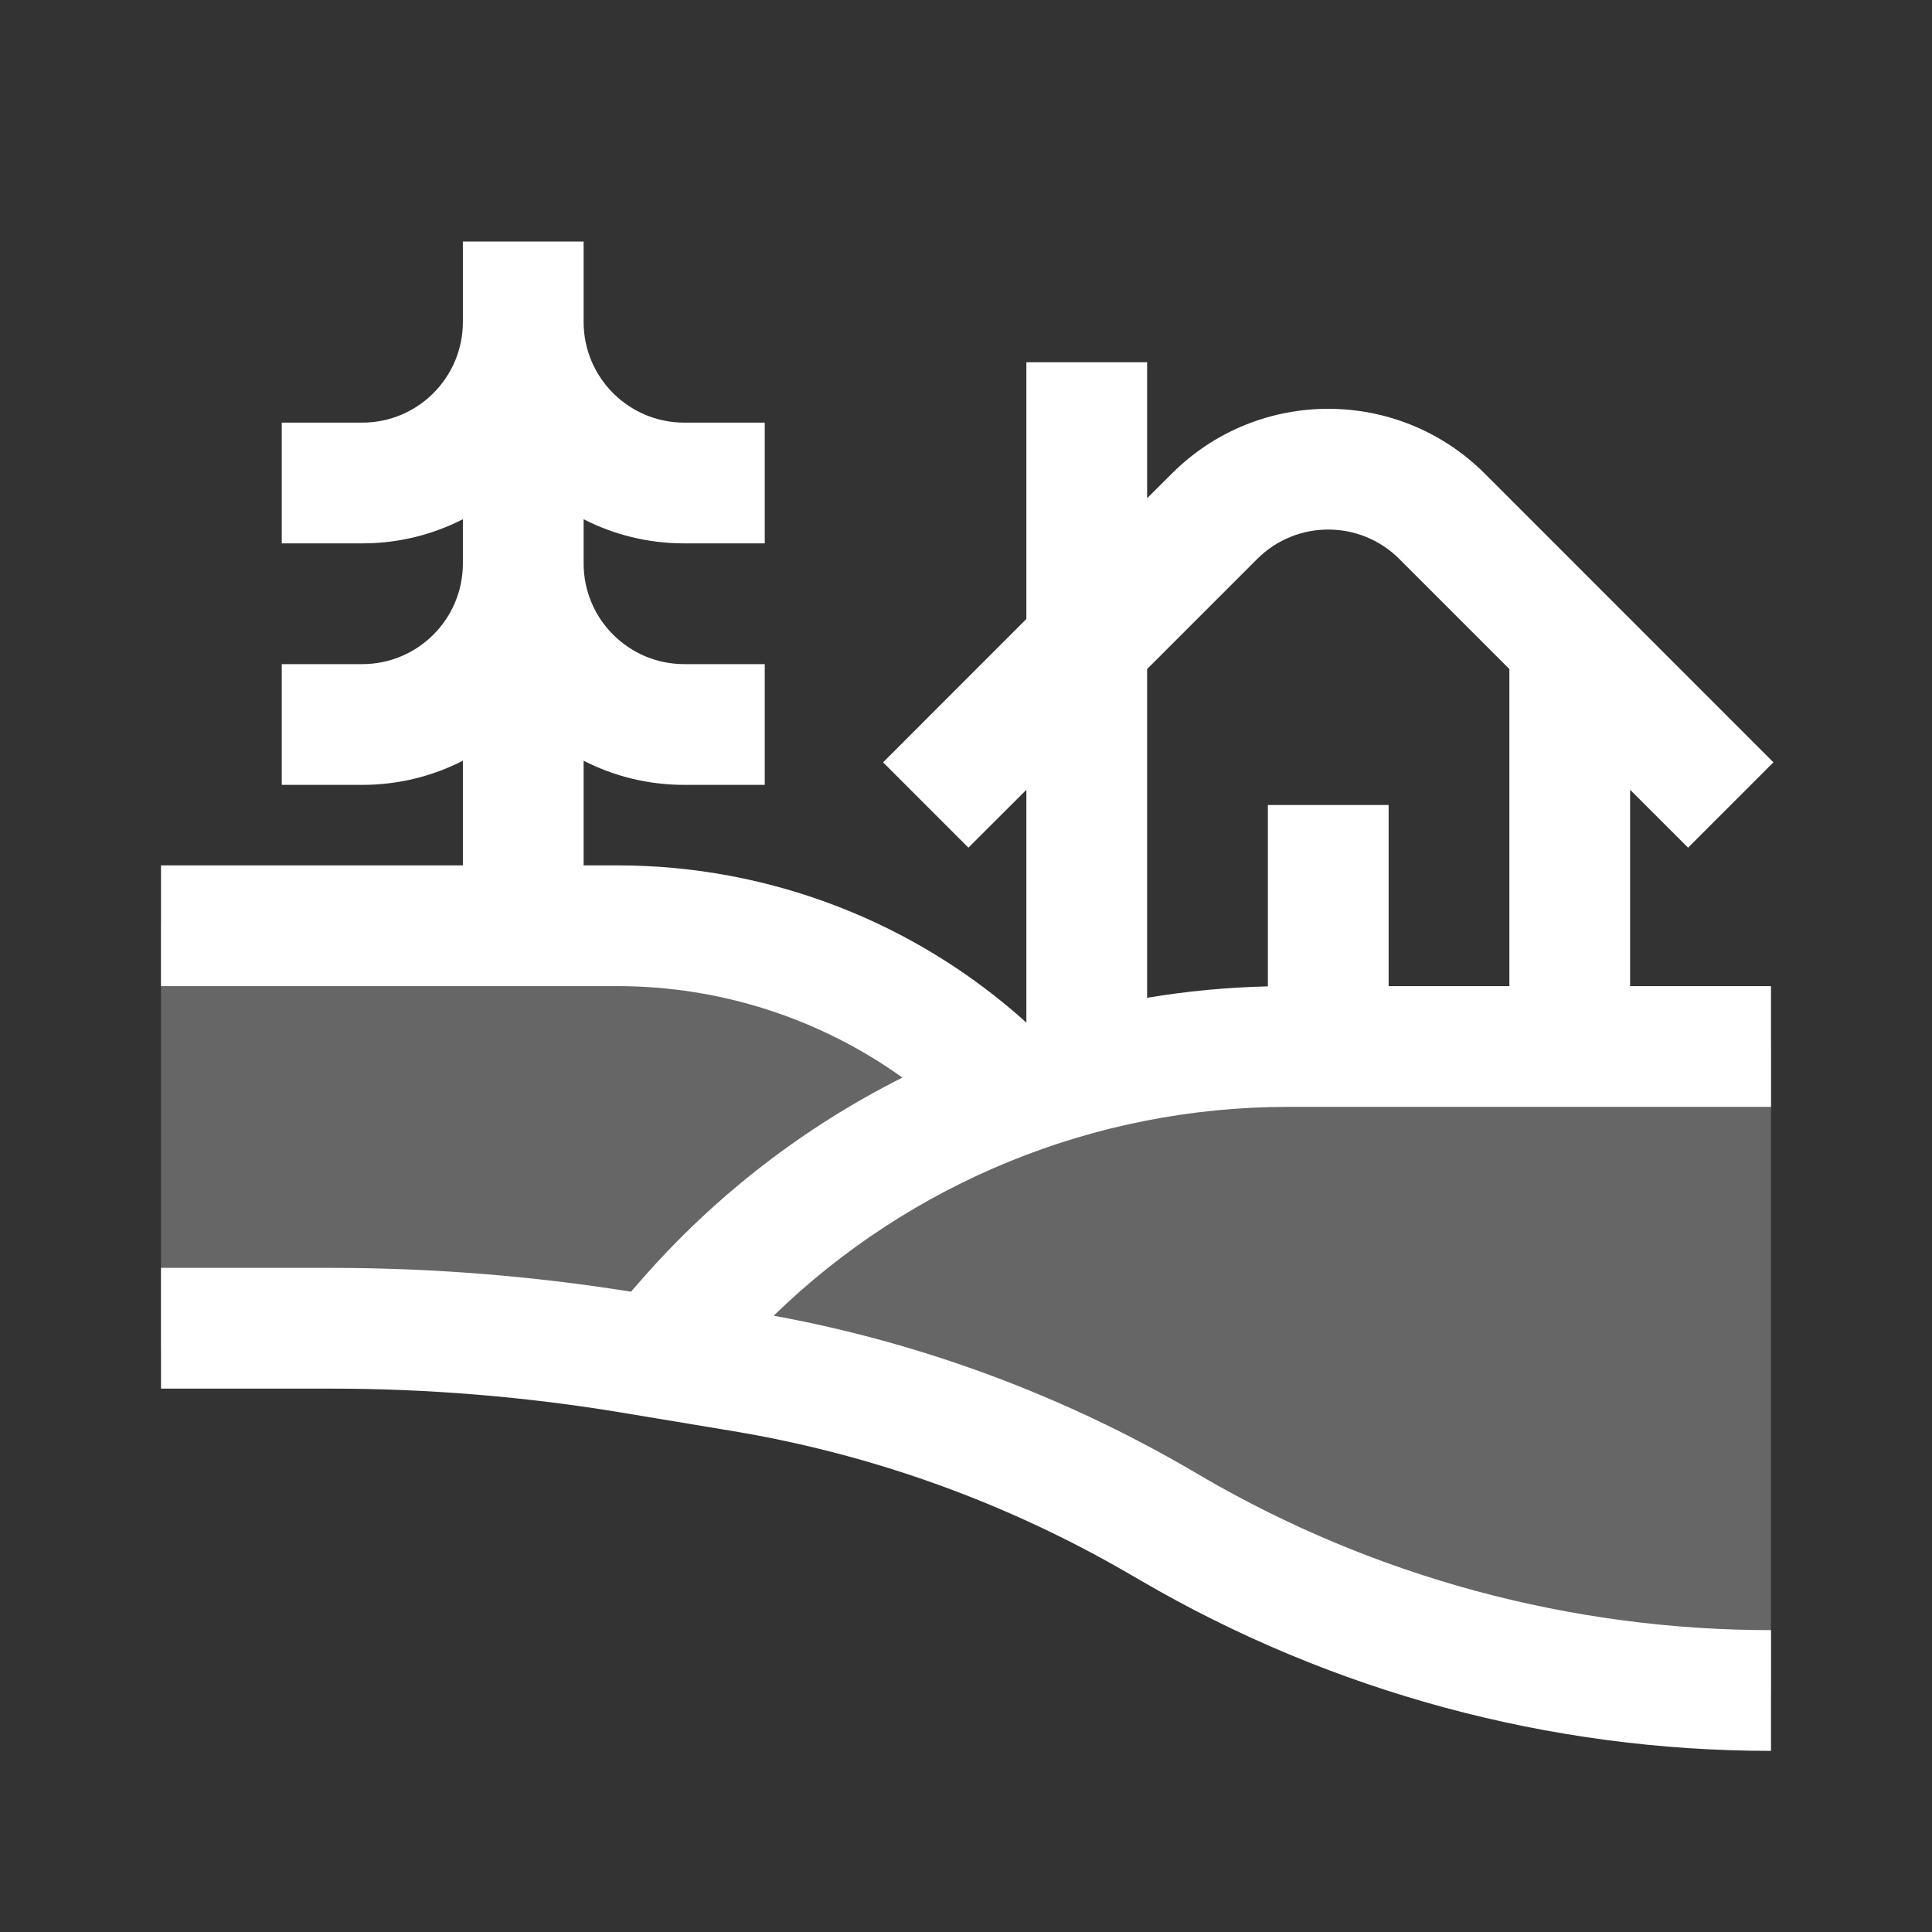 <svg width="24" height="24" viewBox="0 0 24 24" fill="none" xmlns="http://www.w3.org/2000/svg">
<rect x="0" y="0" width="24" height="24" fill="#333333" stroke="none"/>
<path opacity="0.25" d="M22 13V21L18 20.5L14 18.5L6.5 16.75H2V11.5H8L10.5 12L12 13.5H13.5L14.5 13H15.5H17.5H18.5H19.5H22Z" fill="white"/>
<path fill-rule="evenodd" clip-rule="evenodd" d="M7.25 10.75H7.672C9.552 10.75 11.361 11.449 12.75 12.703V9.811L12.03 10.53L10.97 9.47L12.75 7.689V4.5H14.25V6.189L14.556 5.884C15.629 4.81 17.371 4.81 18.445 5.884L22.03 9.47L20.97 10.53L20.25 9.811V12.25H22V13.75H16C13.604 13.75 11.315 14.687 9.611 16.344C11.439 16.679 13.197 17.33 14.804 18.267L14.923 18.337C17.071 19.59 19.513 20.25 22 20.25V21.75C19.248 21.75 16.544 21.019 14.167 19.632L14.048 19.563C12.523 18.673 10.848 18.068 9.107 17.778L7.742 17.551C6.541 17.351 5.326 17.25 4.109 17.25H2V15.75H4.109C5.358 15.75 6.605 15.849 7.838 16.046L7.972 15.893C8.89 14.844 9.992 13.998 11.21 13.386C10.185 12.652 8.949 12.25 7.672 12.25H2V10.75H5.75V9.45C5.375 9.642 4.95 9.75 4.5 9.75H3.5V8.25H4.5C5.19 8.25 5.75 7.69 5.75 7V6.45C5.375 6.642 4.95 6.75 4.5 6.75H3.5V5.25H4.5C5.19 5.25 5.75 4.69 5.75 4V3H7.25V4C7.25 4.69 7.81 5.25 8.5 5.25H9.5V6.75H8.5C8.05 6.75 7.625 6.642 7.25 6.45V7C7.25 7.69 7.81 8.25 8.5 8.25H9.5V9.75H8.5C8.05 9.75 7.625 9.642 7.25 9.45V10.75ZM18.75 8.311V12.25H17.25V10H15.75V12.253C15.244 12.265 14.743 12.312 14.25 12.395V8.311L15.616 6.945C16.104 6.456 16.896 6.456 17.384 6.945L18.75 8.311Z" fill="white"/>
</svg>
